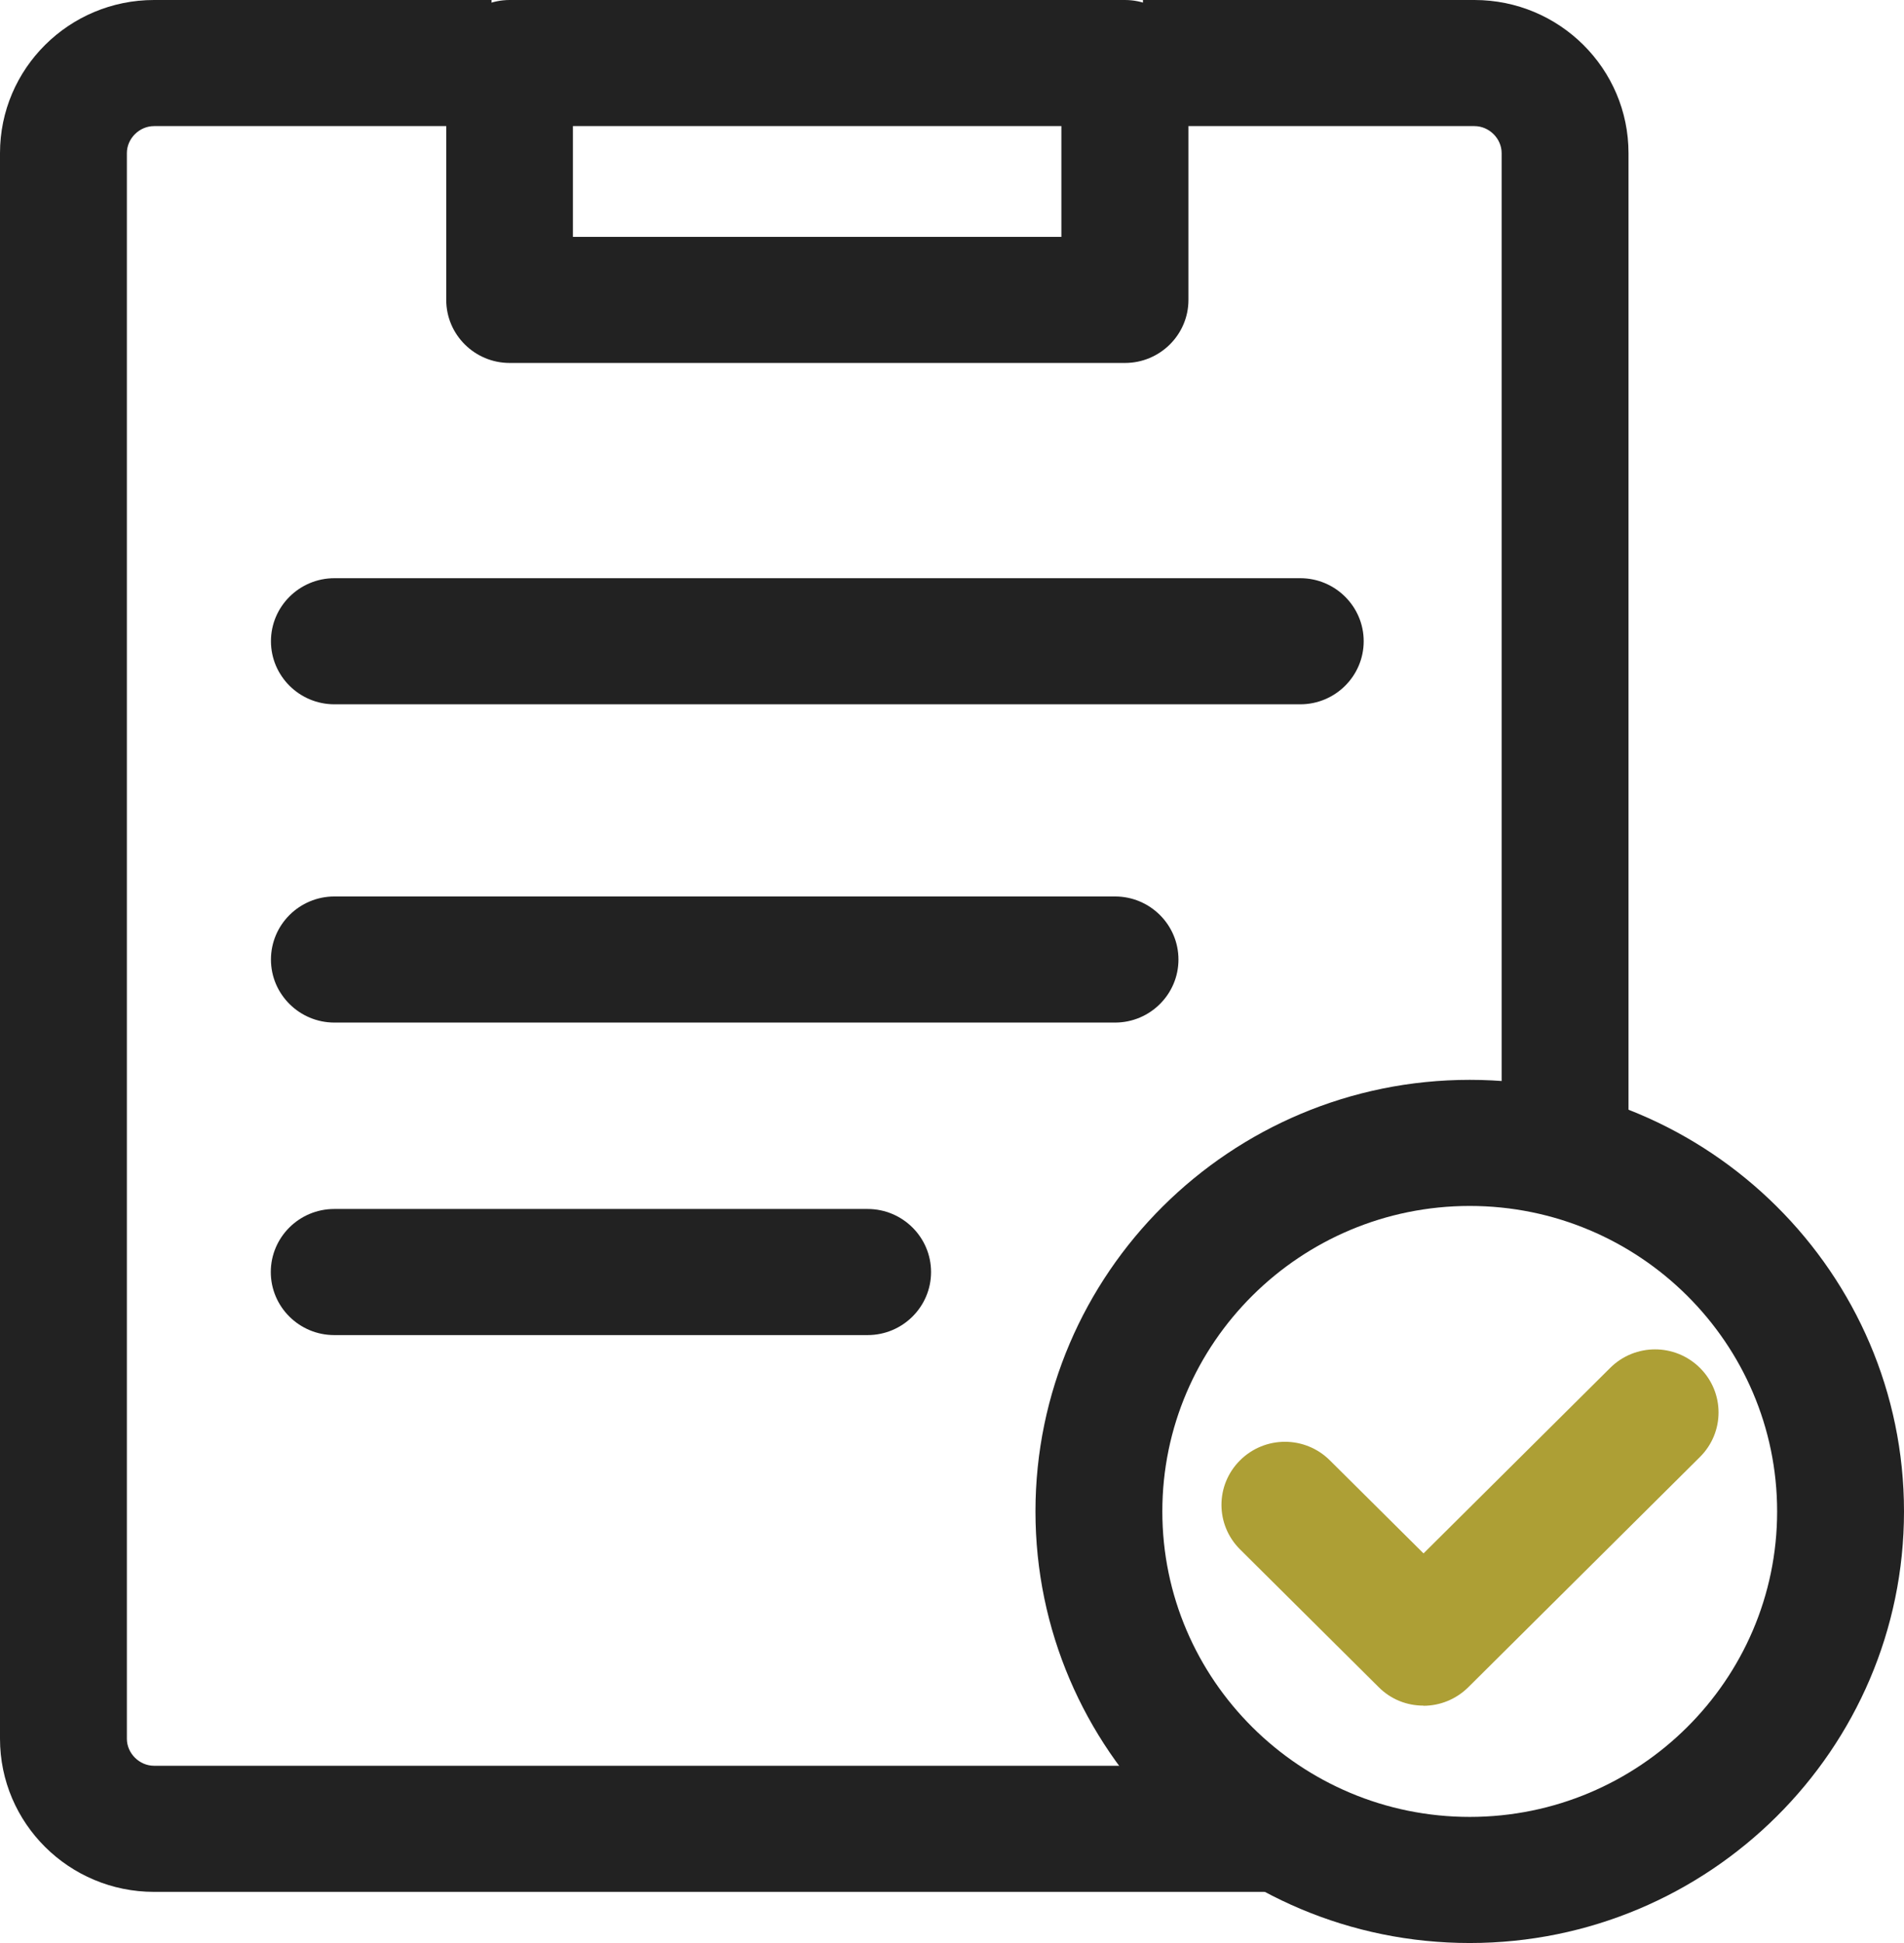 <svg width="49" height="50" viewBox="0 0 49 50" fill="none" xmlns="http://www.w3.org/2000/svg">
<g clip-path="url(#clip0_189_1342)">
<path d="M41.91 29.726H38.645V3.94C38.645 3.564 38.323 3.245 37.945 3.245H29.414V0H37.945C40.133 0 41.91 1.766 41.91 3.94V29.726Z" fill="#222222"/>
<path d="M32.968 48.684H3.965C1.777 48.684 0 46.918 0 44.744V3.94C0 1.766 1.777 0 3.965 0H12.65V3.245H3.965C3.587 3.245 3.265 3.564 3.265 3.94V44.744C3.265 45.119 3.587 45.439 3.965 45.439H32.968V48.684Z" fill="#222222"/>
<path d="M37.824 50C31.662 50 26.648 45.017 26.648 38.894C26.648 32.771 31.662 27.788 37.824 27.788C43.986 27.788 49 32.771 49 38.894C49 45.017 43.986 50 37.824 50ZM37.824 31.033C33.463 31.033 29.913 34.56 29.913 38.894C29.913 43.228 33.463 46.755 37.824 46.755C42.185 46.755 45.735 43.228 45.735 38.894C45.735 34.56 42.185 31.033 37.824 31.033Z" fill="#222222"/>
<path d="M36.63 43.891C36.21 43.891 35.795 43.733 35.478 43.413L31.914 39.872C31.275 39.237 31.275 38.213 31.914 37.578C32.553 36.943 33.584 36.943 34.223 37.578L36.635 39.974L41.439 35.2C42.078 34.565 43.109 34.565 43.748 35.2C44.387 35.835 44.387 36.859 43.748 37.494L37.787 43.418C37.469 43.733 37.05 43.895 36.635 43.895L36.63 43.891Z" fill="#AD9F35"/>
<path d="M28.948 9.34H13.116C12.216 9.34 11.484 8.612 11.484 7.718V1.622C11.484 0.728 12.216 0 13.116 0H28.952C29.852 0 30.585 0.728 30.585 1.622V7.718C30.585 8.612 29.852 9.34 28.952 9.34H28.948ZM14.744 6.095H27.315V3.245H14.744V6.095Z" fill="#222222"/>
<path d="M28.691 26.314H8.606C7.706 26.314 6.973 25.586 6.973 24.692C6.973 23.797 7.706 23.069 8.606 23.069H28.696C29.596 23.069 30.328 23.797 30.328 24.692C30.328 25.586 29.596 26.314 28.696 26.314H28.691Z" fill="#222222"/>
<path d="M33.463 18.124H8.606C7.706 18.124 6.973 17.396 6.973 16.501C6.973 15.607 7.706 14.879 8.606 14.879H33.463C34.363 14.879 35.095 15.607 35.095 16.501C35.095 17.396 34.363 18.124 33.463 18.124Z" fill="#222222"/>
<path d="M22.329 34.356H8.601C7.701 34.356 6.969 33.628 6.969 32.734C6.969 31.839 7.701 31.111 8.601 31.111H22.329C23.229 31.111 23.961 31.839 23.961 32.734C23.961 33.628 23.229 34.356 22.329 34.356Z" fill="#222222"/>
</g>
<defs>
<clipPath id="clip0_189_1342">
<rect width="49" height="50" fill="white"/>
</clipPath>
</defs>
</svg>
